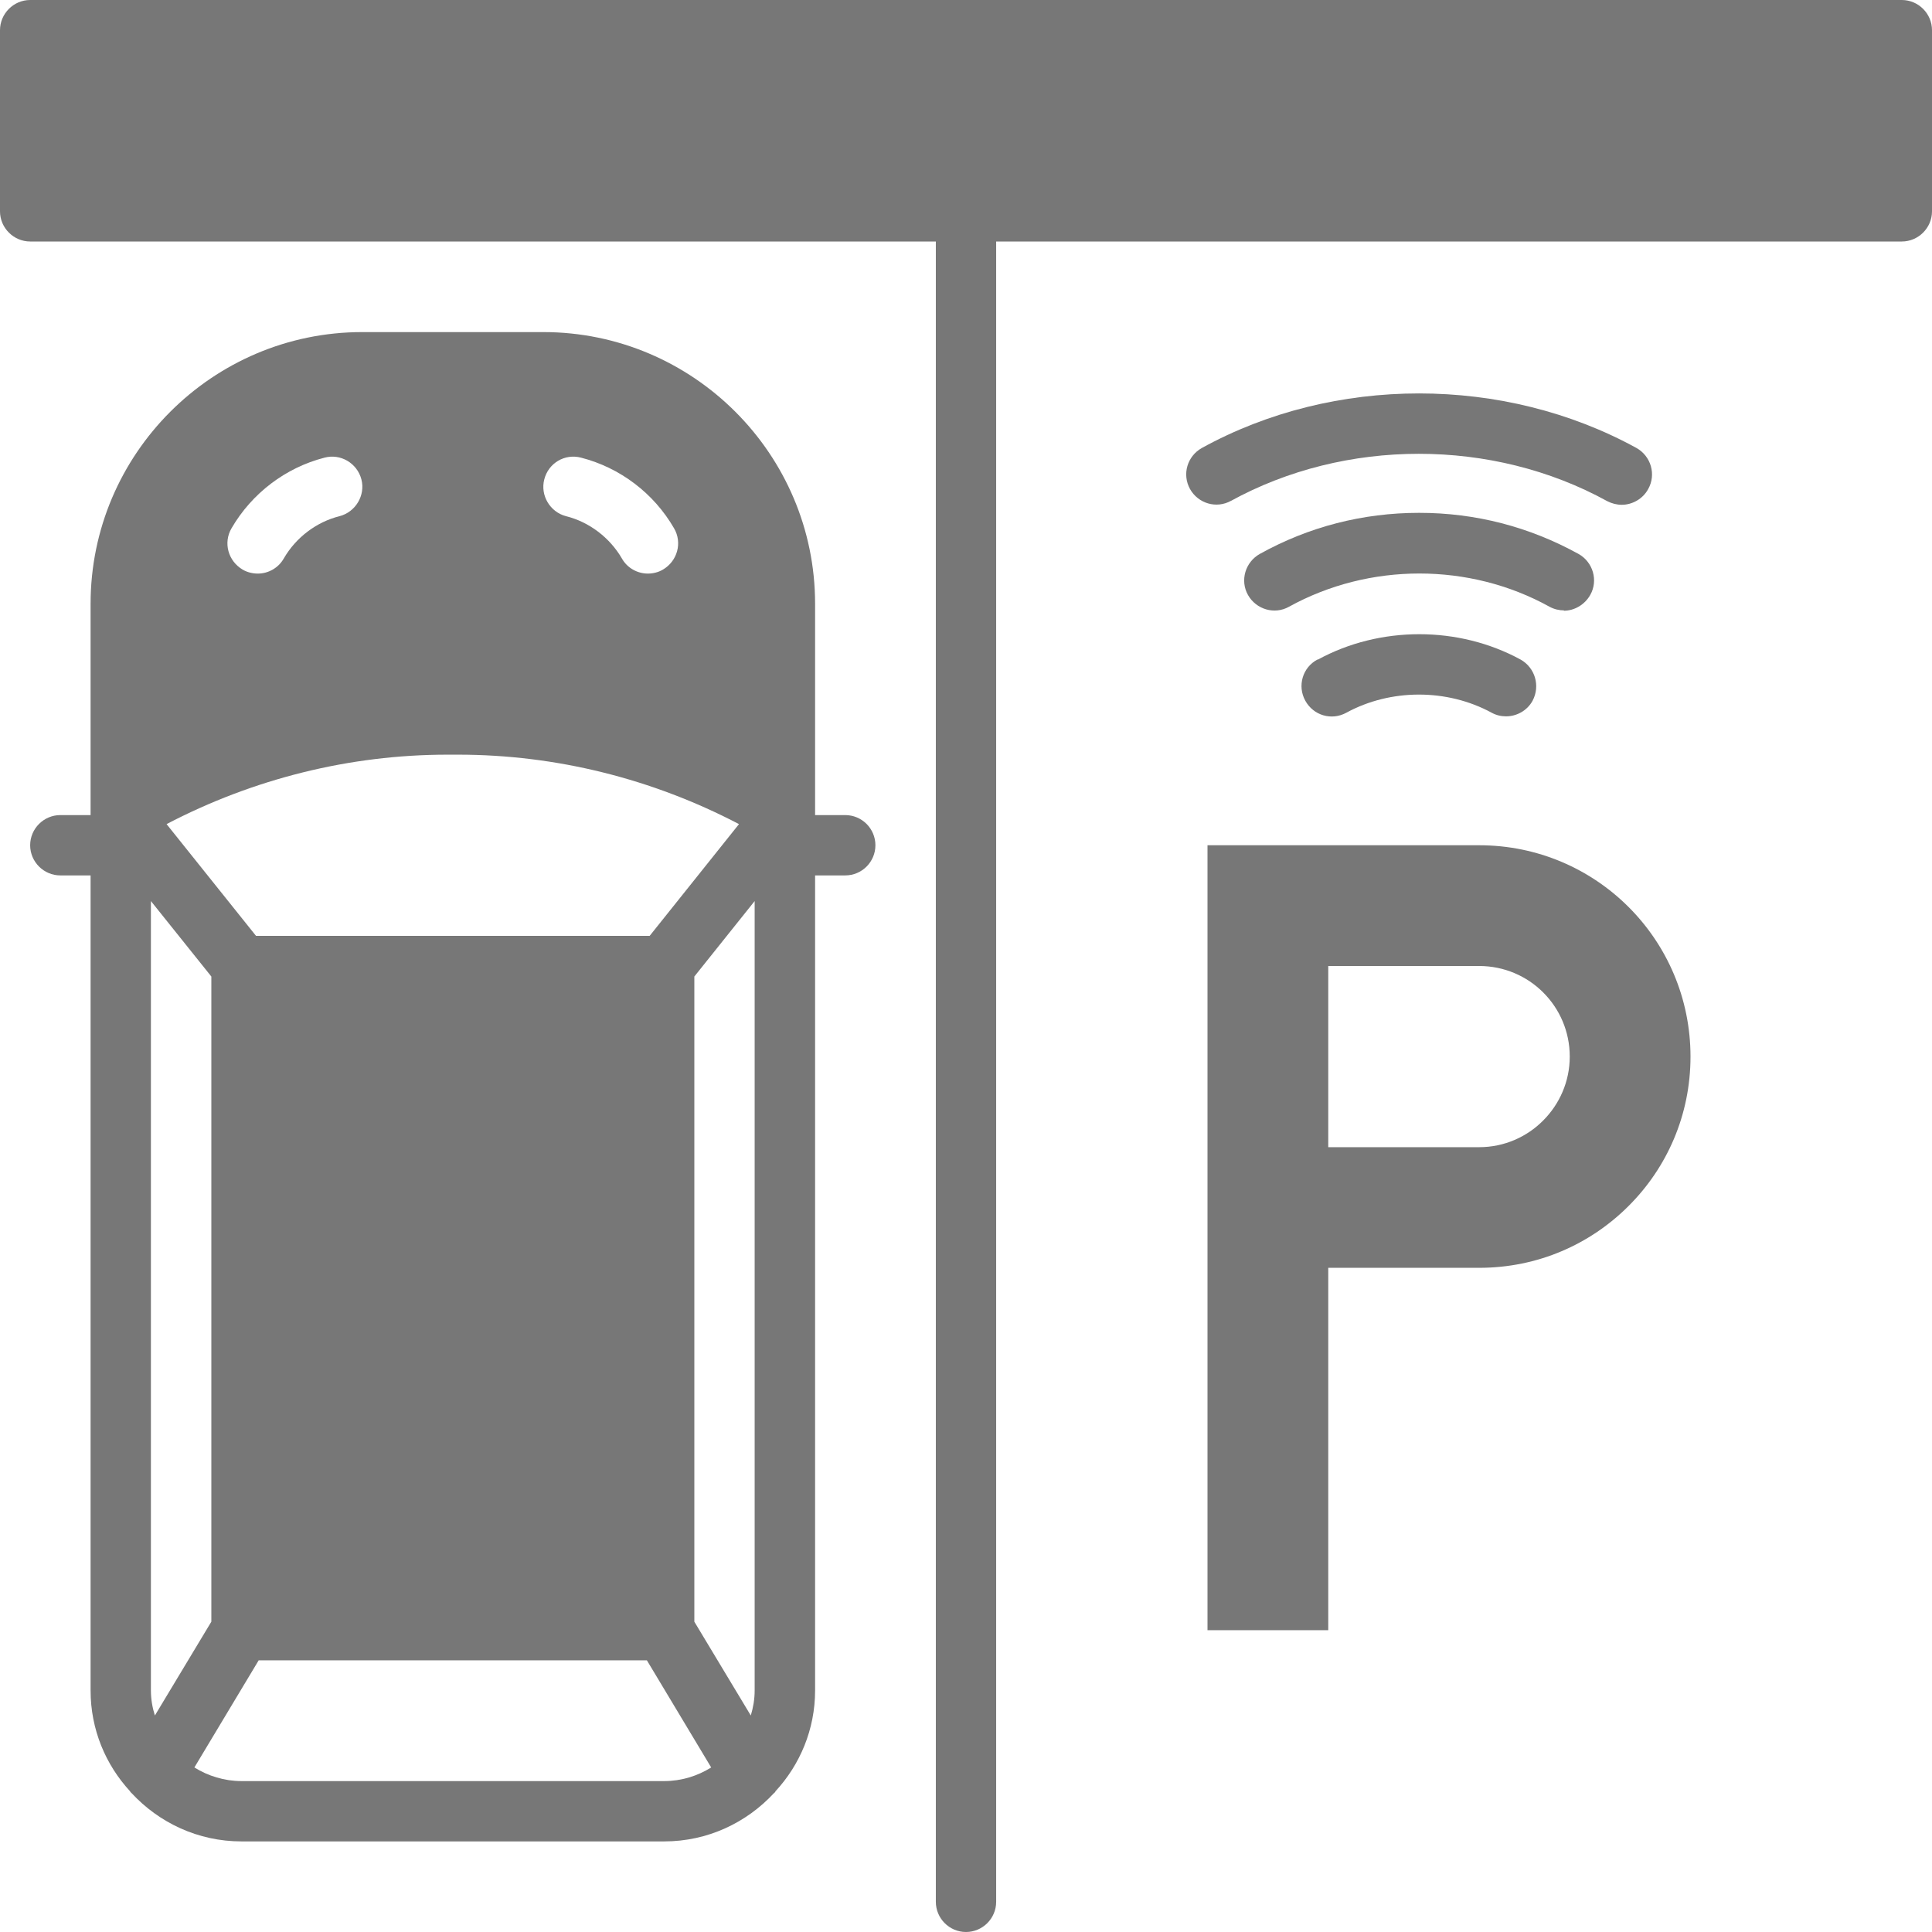<svg width="18" height="18" viewBox="0 0 18 18" fill="none" xmlns="http://www.w3.org/2000/svg">
<g clip-path="url(#clip0_15_5605)">
<path d="M18 0.281V1.969C18 2.123 17.873 2.25 17.719 2.25H9.281V17.719C9.281 17.873 9.155 18 9 18C8.845 18 8.719 17.873 8.719 17.719V2.25H0.281C0.127 2.25 0 2.123 0 1.969V0.281C0 0.127 0.127 0 0.281 0H17.719C17.873 0 18 0.127 18 0.281Z" fill="#777777"/>
<path d="M7.875 7.594H7.594V5.625C7.594 4.23 6.457 3.094 5.062 3.094H3.375C1.98 3.094 0.844 4.23 0.844 5.625V7.594H0.562C0.408 7.594 0.281 7.72 0.281 7.875C0.281 8.03 0.408 8.156 0.562 8.156H0.844V15.75C0.844 16.113 0.984 16.442 1.212 16.689C1.215 16.698 1.221 16.701 1.226 16.706C1.482 16.982 1.845 17.156 2.25 17.156H6.188C6.593 17.156 6.955 16.982 7.211 16.706C7.217 16.701 7.223 16.698 7.225 16.689C7.453 16.442 7.594 16.113 7.594 15.75V8.156H7.875C8.03 8.156 8.156 8.03 8.156 7.875C8.156 7.72 8.03 7.594 7.875 7.594ZM5.071 4.466C5.11 4.314 5.262 4.224 5.414 4.264C5.777 4.357 6.092 4.596 6.28 4.922C6.359 5.057 6.311 5.228 6.176 5.307C6.134 5.332 6.083 5.344 6.036 5.344C5.94 5.344 5.844 5.293 5.794 5.203C5.681 5.009 5.49 4.863 5.273 4.809C5.124 4.77 5.032 4.615 5.071 4.466ZM2.157 4.922C2.346 4.596 2.661 4.357 3.023 4.264C3.172 4.224 3.327 4.314 3.367 4.466C3.406 4.615 3.313 4.77 3.164 4.809C2.947 4.863 2.756 5.009 2.644 5.203C2.593 5.293 2.498 5.344 2.402 5.344C2.354 5.344 2.303 5.332 2.261 5.307C2.126 5.228 2.078 5.057 2.157 4.922ZM4.171 7.031H4.267C5.181 7.031 6.078 7.256 6.885 7.678L6.053 8.719H2.385L1.552 7.678C2.36 7.256 3.257 7.031 4.171 7.031ZM1.406 15.75V8.395L1.969 9.098V15.109L1.443 15.983C1.42 15.91 1.406 15.832 1.406 15.75ZM6.188 16.594H2.25C2.09 16.594 1.938 16.546 1.811 16.467L2.41 15.469H6.027L6.626 16.467C6.5 16.546 6.348 16.594 6.188 16.594ZM7.031 15.75C7.031 15.832 7.017 15.91 6.995 15.983L6.469 15.109V9.098L7.031 8.395V15.75Z" fill="#777777"/>
<path d="M12.274 6.145C12.136 6.218 12.085 6.39 12.161 6.528C12.237 6.666 12.406 6.716 12.544 6.64C12.957 6.415 13.483 6.415 13.897 6.64C13.939 6.663 13.984 6.674 14.032 6.674C14.13 6.674 14.229 6.621 14.279 6.528C14.352 6.39 14.302 6.221 14.167 6.145C13.59 5.83 12.856 5.83 12.279 6.145H12.274Z" fill="#777777"/>
<path d="M14.569 5.69C14.667 5.69 14.763 5.636 14.816 5.543C14.892 5.408 14.842 5.237 14.707 5.161C14.248 4.908 13.748 4.778 13.222 4.778C12.696 4.778 12.192 4.908 11.737 5.161C11.602 5.237 11.551 5.408 11.627 5.543C11.703 5.678 11.874 5.729 12.009 5.653C12.758 5.24 13.691 5.24 14.437 5.653C14.479 5.676 14.527 5.687 14.572 5.687L14.569 5.69Z" fill="#777777"/>
<path d="M11.464 4.669C12.533 4.081 13.905 4.081 14.974 4.669C15.016 4.691 15.064 4.703 15.109 4.703C15.207 4.703 15.306 4.649 15.356 4.556C15.432 4.421 15.382 4.25 15.247 4.174C14.012 3.496 12.428 3.496 11.197 4.174C11.062 4.25 11.011 4.418 11.087 4.556C11.163 4.691 11.332 4.742 11.469 4.666L11.464 4.669Z" fill="#777777"/>
<path d="M13.781 7.875H11.25V15.188H12.375V11.812H13.781C14.327 11.812 14.816 11.593 15.173 11.236C15.531 10.879 15.75 10.389 15.75 9.844C15.75 8.755 14.87 7.875 13.781 7.875ZM14.377 10.44C14.226 10.592 14.015 10.688 13.781 10.688H12.375V9H13.781C14.248 9 14.625 9.377 14.625 9.844C14.625 10.077 14.529 10.288 14.377 10.44Z" fill="#777777"/>
</g>
<defs>
<clipPath id="clip0_15_5605">
<rect width="18" height="18" fill="white"/>
</clipPath>
</defs>
</svg>
